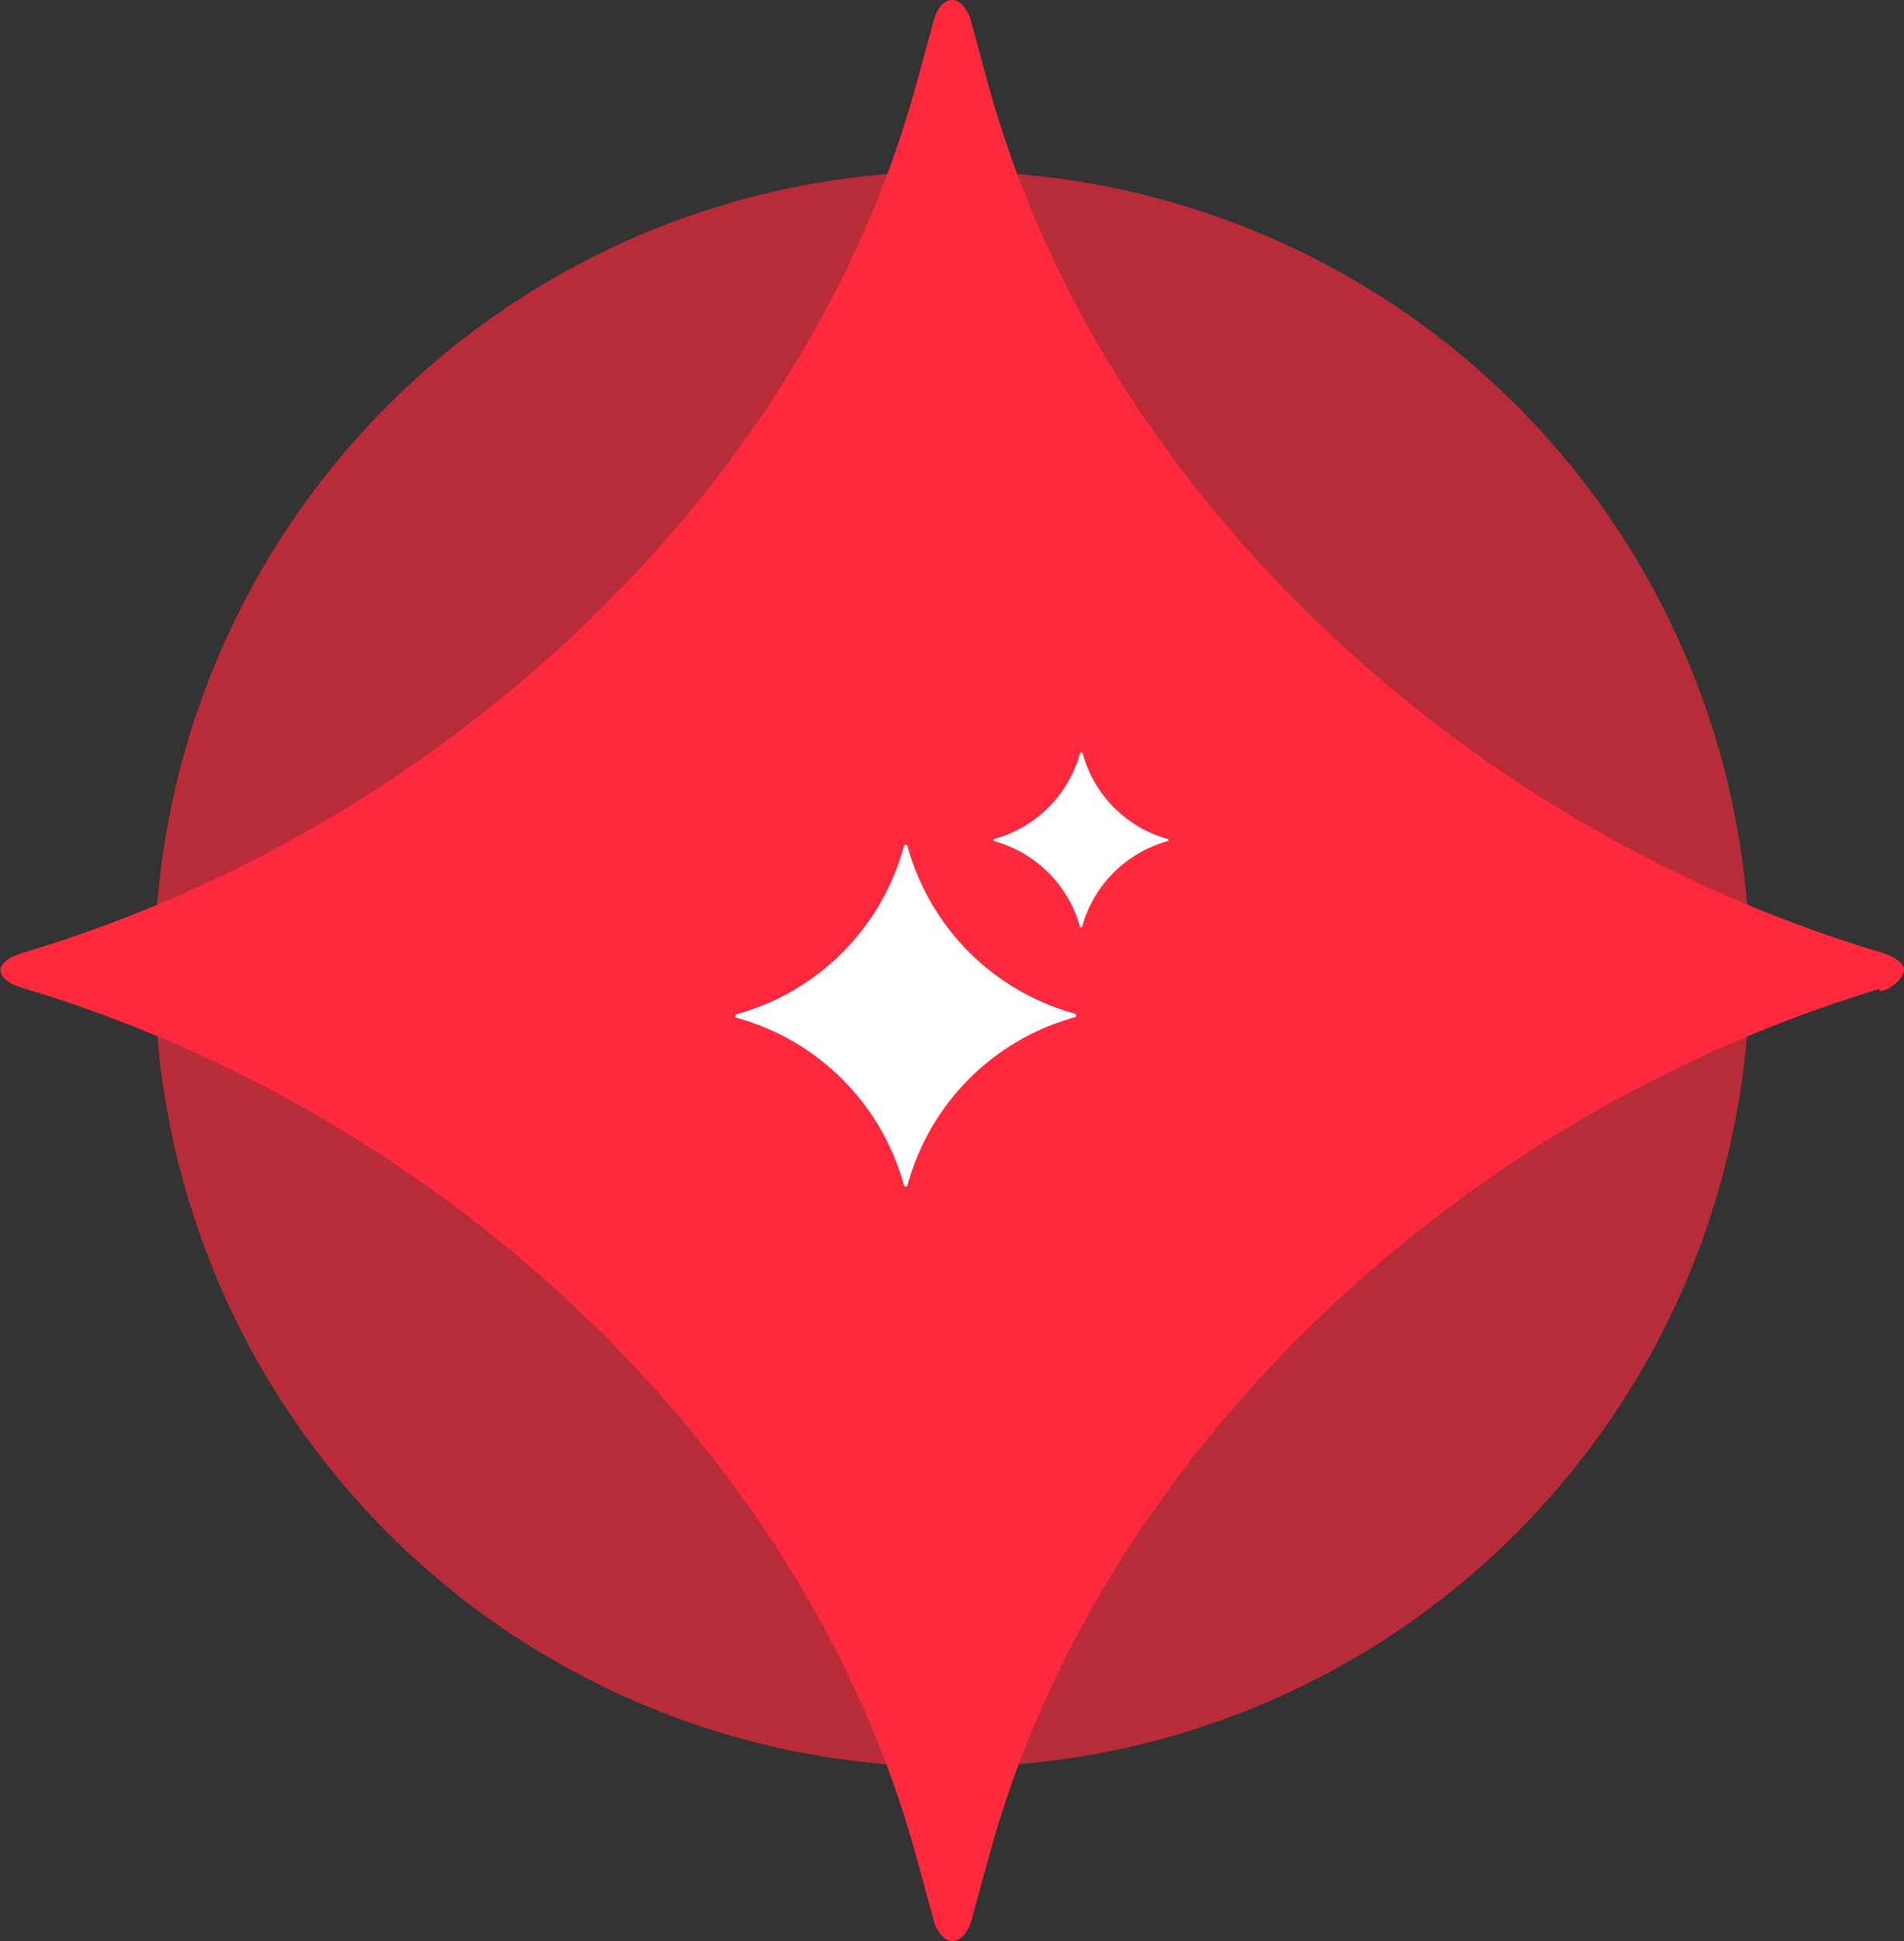 <svg xmlns="http://www.w3.org/2000/svg" viewBox="0 0 167.1 170.31"><rect x="0" y="0" width="167.1" height="170.31" fill="#333333" stroke="none"/><defs><style>.cls-3{fill:#fff}</style></defs><g id="Layer_2" data-name="Layer 2"><g id="Layer_1-2" data-name="Layer 1"><g id="icon-red-4"><g id="feat-home-4"><circle id="Elipse_695-2" data-name="Elipse 695-2" cx="83.56" cy="85.04" r="70" style="isolation:isolate;opacity:.65;fill:#ff293e"/><path id="Star" d="M167.1 85.14c0-1.06-2.13-1.6-2.13-1.6-37.25-11.17-68.65-41-78.23-76.09L85.15 1.6S84.62 0 83.55 0 82 1.6 82 1.6l-1.6 5.85c-9.58 35.12-41 64.92-78.22 76.1 0 0-2.13.53-2.13 1.6s2.13 1.6 2.13 1.6c37.25 11.18 68.64 41 78.22 76.1l1.6 5.86s.53 1.6 1.6 1.6 1.6-1.6 1.6-1.6l1.6-5.86c9.58-35.12 41-64.92 78.22-76.1-.53.53 1.6 0 2.13-1.6" style="fill:#ff293e"/><g id="Key_Icon_4" data-name="Key Icon 4"><path id="Trazado_117" data-name="Trazado 117" class="cls-3" d="M79.34 74.26A21 21 0 0 1 64.67 89a.15.15 0 0 0-.12.18.16.16 0 0 0 .12.12 21 21 0 0 1 14.67 14.68.15.15 0 0 0 .18.12.16.16 0 0 0 .12-.12 21 21 0 0 1 14.68-14.73.16.16 0 0 0 .11-.19.14.14 0 0 0-.11-.11 21 21 0 0 1-14.68-14.69.15.15 0 0 0-.18-.11.14.14 0 0 0-.12.11Z"/><path id="Trazado_118" data-name="Trazado 118" class="cls-3" d="M94.8 66.08a10.77 10.77 0 0 1-7.55 7.55.1.1 0 0 0-.06.1.09.09 0 0 0 .06.06 10.81 10.81 0 0 1 7.55 7.55.07.07 0 0 0 .09 0 .06.06 0 0 0 .06 0 10.78 10.78 0 0 1 7.54-7.55.08.08 0 0 0 .06-.1.09.09 0 0 0-.06-.06A10.74 10.74 0 0 1 95 66.08a.08.08 0 0 0-.1 0s-.1-.02-.1 0Z"/></g></g><g id="Key_Icon_4-2" data-name="Key Icon 4-2"><path id="Trazado_117-2" data-name="Trazado 117-2" class="cls-3" d="M79.34 74.26A21 21 0 0 1 64.67 89a.15.15 0 0 0-.12.18.16.16 0 0 0 .12.12 21 21 0 0 1 14.67 14.68.15.15 0 0 0 .18.12.16.16 0 0 0 .12-.12 21 21 0 0 1 14.68-14.73.16.16 0 0 0 .11-.19.14.14 0 0 0-.11-.11 21 21 0 0 1-14.68-14.69.15.15 0 0 0-.18-.11.14.14 0 0 0-.12.11Z"/><path id="Trazado_118-2" data-name="Trazado 118-2" class="cls-3" d="M94.8 66.08a10.77 10.77 0 0 1-7.55 7.55.1.1 0 0 0-.06.1.09.09 0 0 0 .06.06 10.81 10.81 0 0 1 7.55 7.55.07.07 0 0 0 .09 0 .06.06 0 0 0 .06 0 10.78 10.78 0 0 1 7.54-7.55.08.08 0 0 0 .06-.1.09.09 0 0 0-.06-.06A10.74 10.74 0 0 1 95 66.08a.08.08 0 0 0-.1 0s-.1-.02-.1 0Z"/></g></g></g></g></svg>